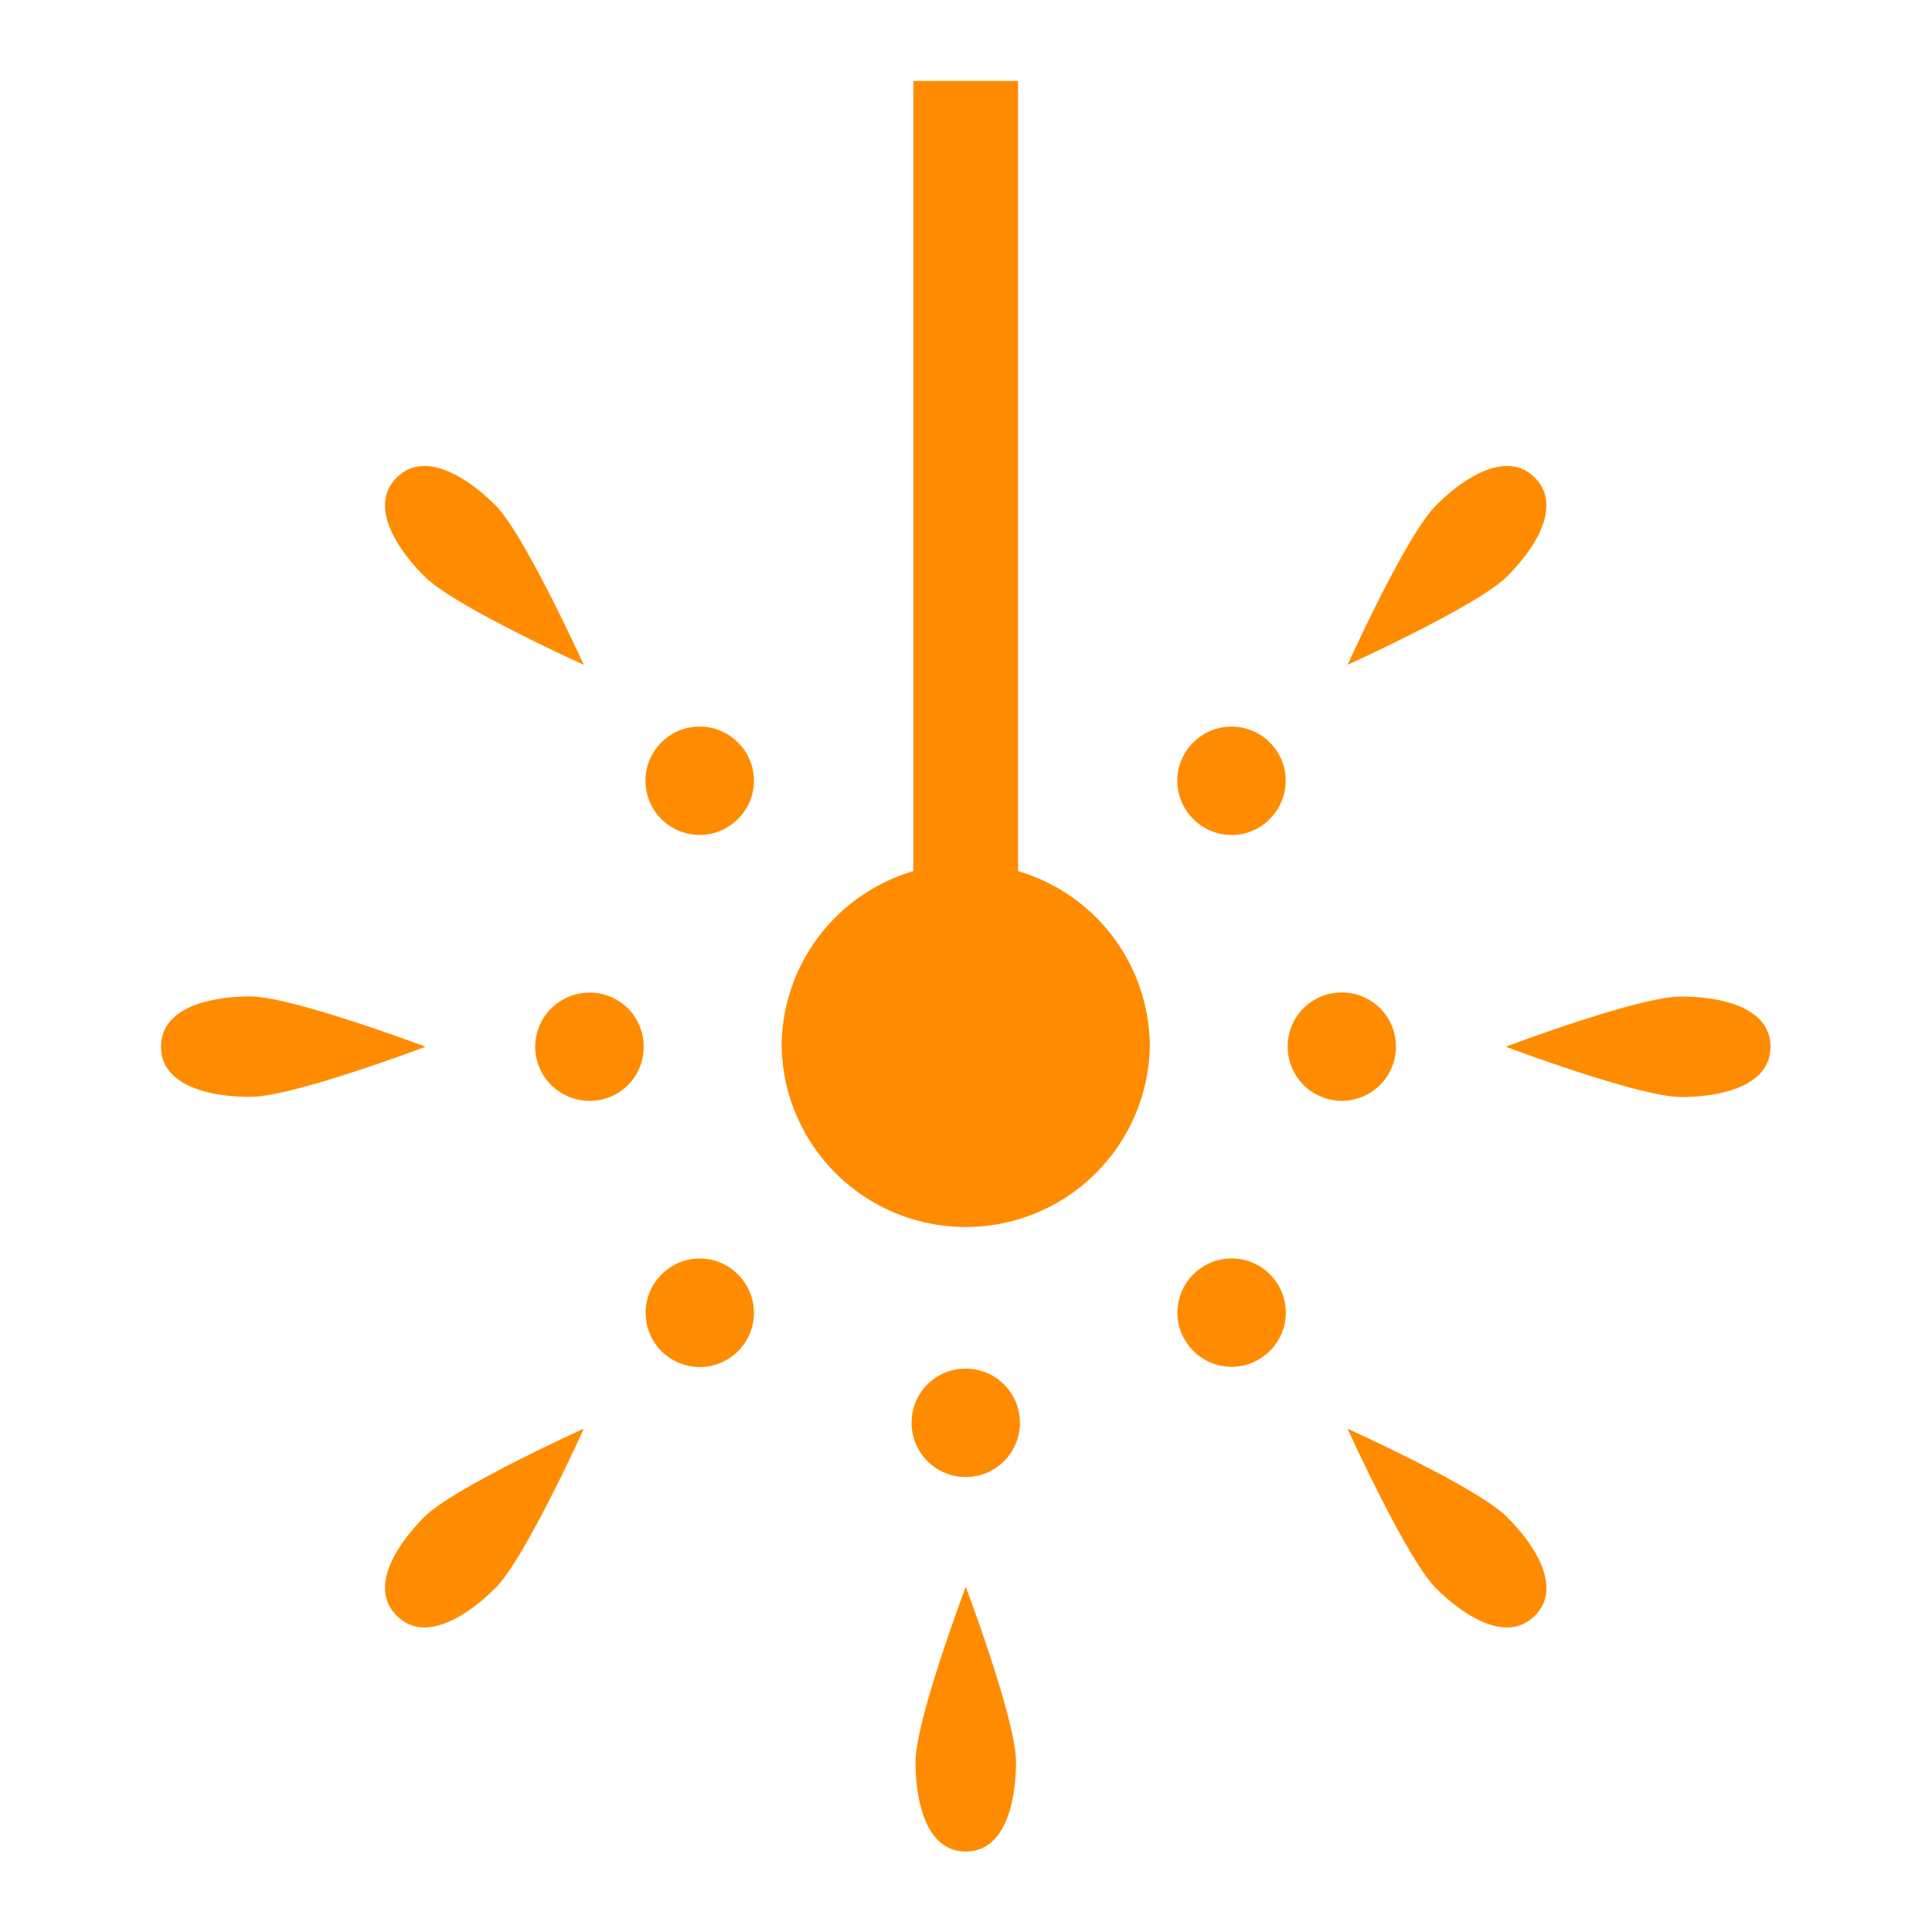 <svg xmlns="http://www.w3.org/2000/svg" width="32" height="32" viewBox="0 0 32 32">
    <defs>
        <clipPath id="a">
            <path d="M0 24h24V0H0z"/>
        </clipPath>
    </defs>
    <g clip-path="url(#a)" transform="matrix(1.333 0 0 -1.333 0 32)">
        <path fill="#ff8c00" d="M12.65 13.182V23h-1.301v-9.818A2.28 2.28 0 0 1 9.712 11a2.288 2.288 0 0 1 4.575 0 2.278 2.278 0 0 1-1.637 2.182M12 7a.67.67 0 0 1-.673-.674.672.672 0 0 1 1.346 0A.672.672 0 0 1 12 7M14.828 8.172a.67.67 0 0 1 0-.951.67.67 0 0 1 .951 0 .67.67 0 0 1 .001.95.67.67 0 0 1-.952 0M17.345 11.001a.671.671 0 0 1-.672.673A.67.67 0 0 1 16 11a.672.672 0 1 1 1.345.001M15.778 13.83a.672.672 0 1 1-.95.951.668.668 0 0 1 0-.952.668.668 0 0 1 .95 0M9.17 13.83a.668.668 0 0 1 0 .95.673.673 0 1 1 0-.95M7.327 11.672A.675.675 0 0 1 6.65 11a.674.674 0 0 1 .676-.672.667.667 0 0 1 .672.672.669.669 0 0 1-.672.672M8.22 8.17a.673.673 0 1 1 .95 0 .668.668 0 0 1-.95 0M11.376 2.115c0-.518.142-1.115.624-1.115s.624.597.624 1.115c0 .521-.624 2.174-.624 2.174s-.624-1.653-.624-2.174M16.744 6.254s.73-1.61 1.096-1.98c.366-.364.89-.686 1.23-.345.342.34.02.864-.347 1.229-.368.369-1.979 1.096-1.979 1.096M20.885 11.623c-.521.002-2.174-.623-2.174-.623s1.653-.623 2.174-.625c.517.001 1.115.143 1.114.625 0 .482-.597.624-1.114.623M19.07 18.071c-.34.341-.864.02-1.229-.348-.37-.367-1.096-1.977-1.096-1.977s1.608.728 1.98 1.096c.364.365.687.888.345 1.23M7.253 15.746s-.729 1.608-1.095 1.98c-.365.364-.889.687-1.23.344-.34-.339-.018-.863.348-1.227.367-.37 1.977-1.097 1.977-1.097M3.113 11.625C2.597 11.624 2 11.482 2.001 11c-.002-.481.596-.624 1.113-.623.521-.002 2.174.623 2.174.623s-1.653.622-2.175.625M4.93 3.93c.339-.342.863-.02 1.228.347.369.367 1.096 1.977 1.096 1.977s-1.608-.728-1.98-1.095c-.364-.366-.687-.89-.344-1.23"/>
    </g>
</svg>
